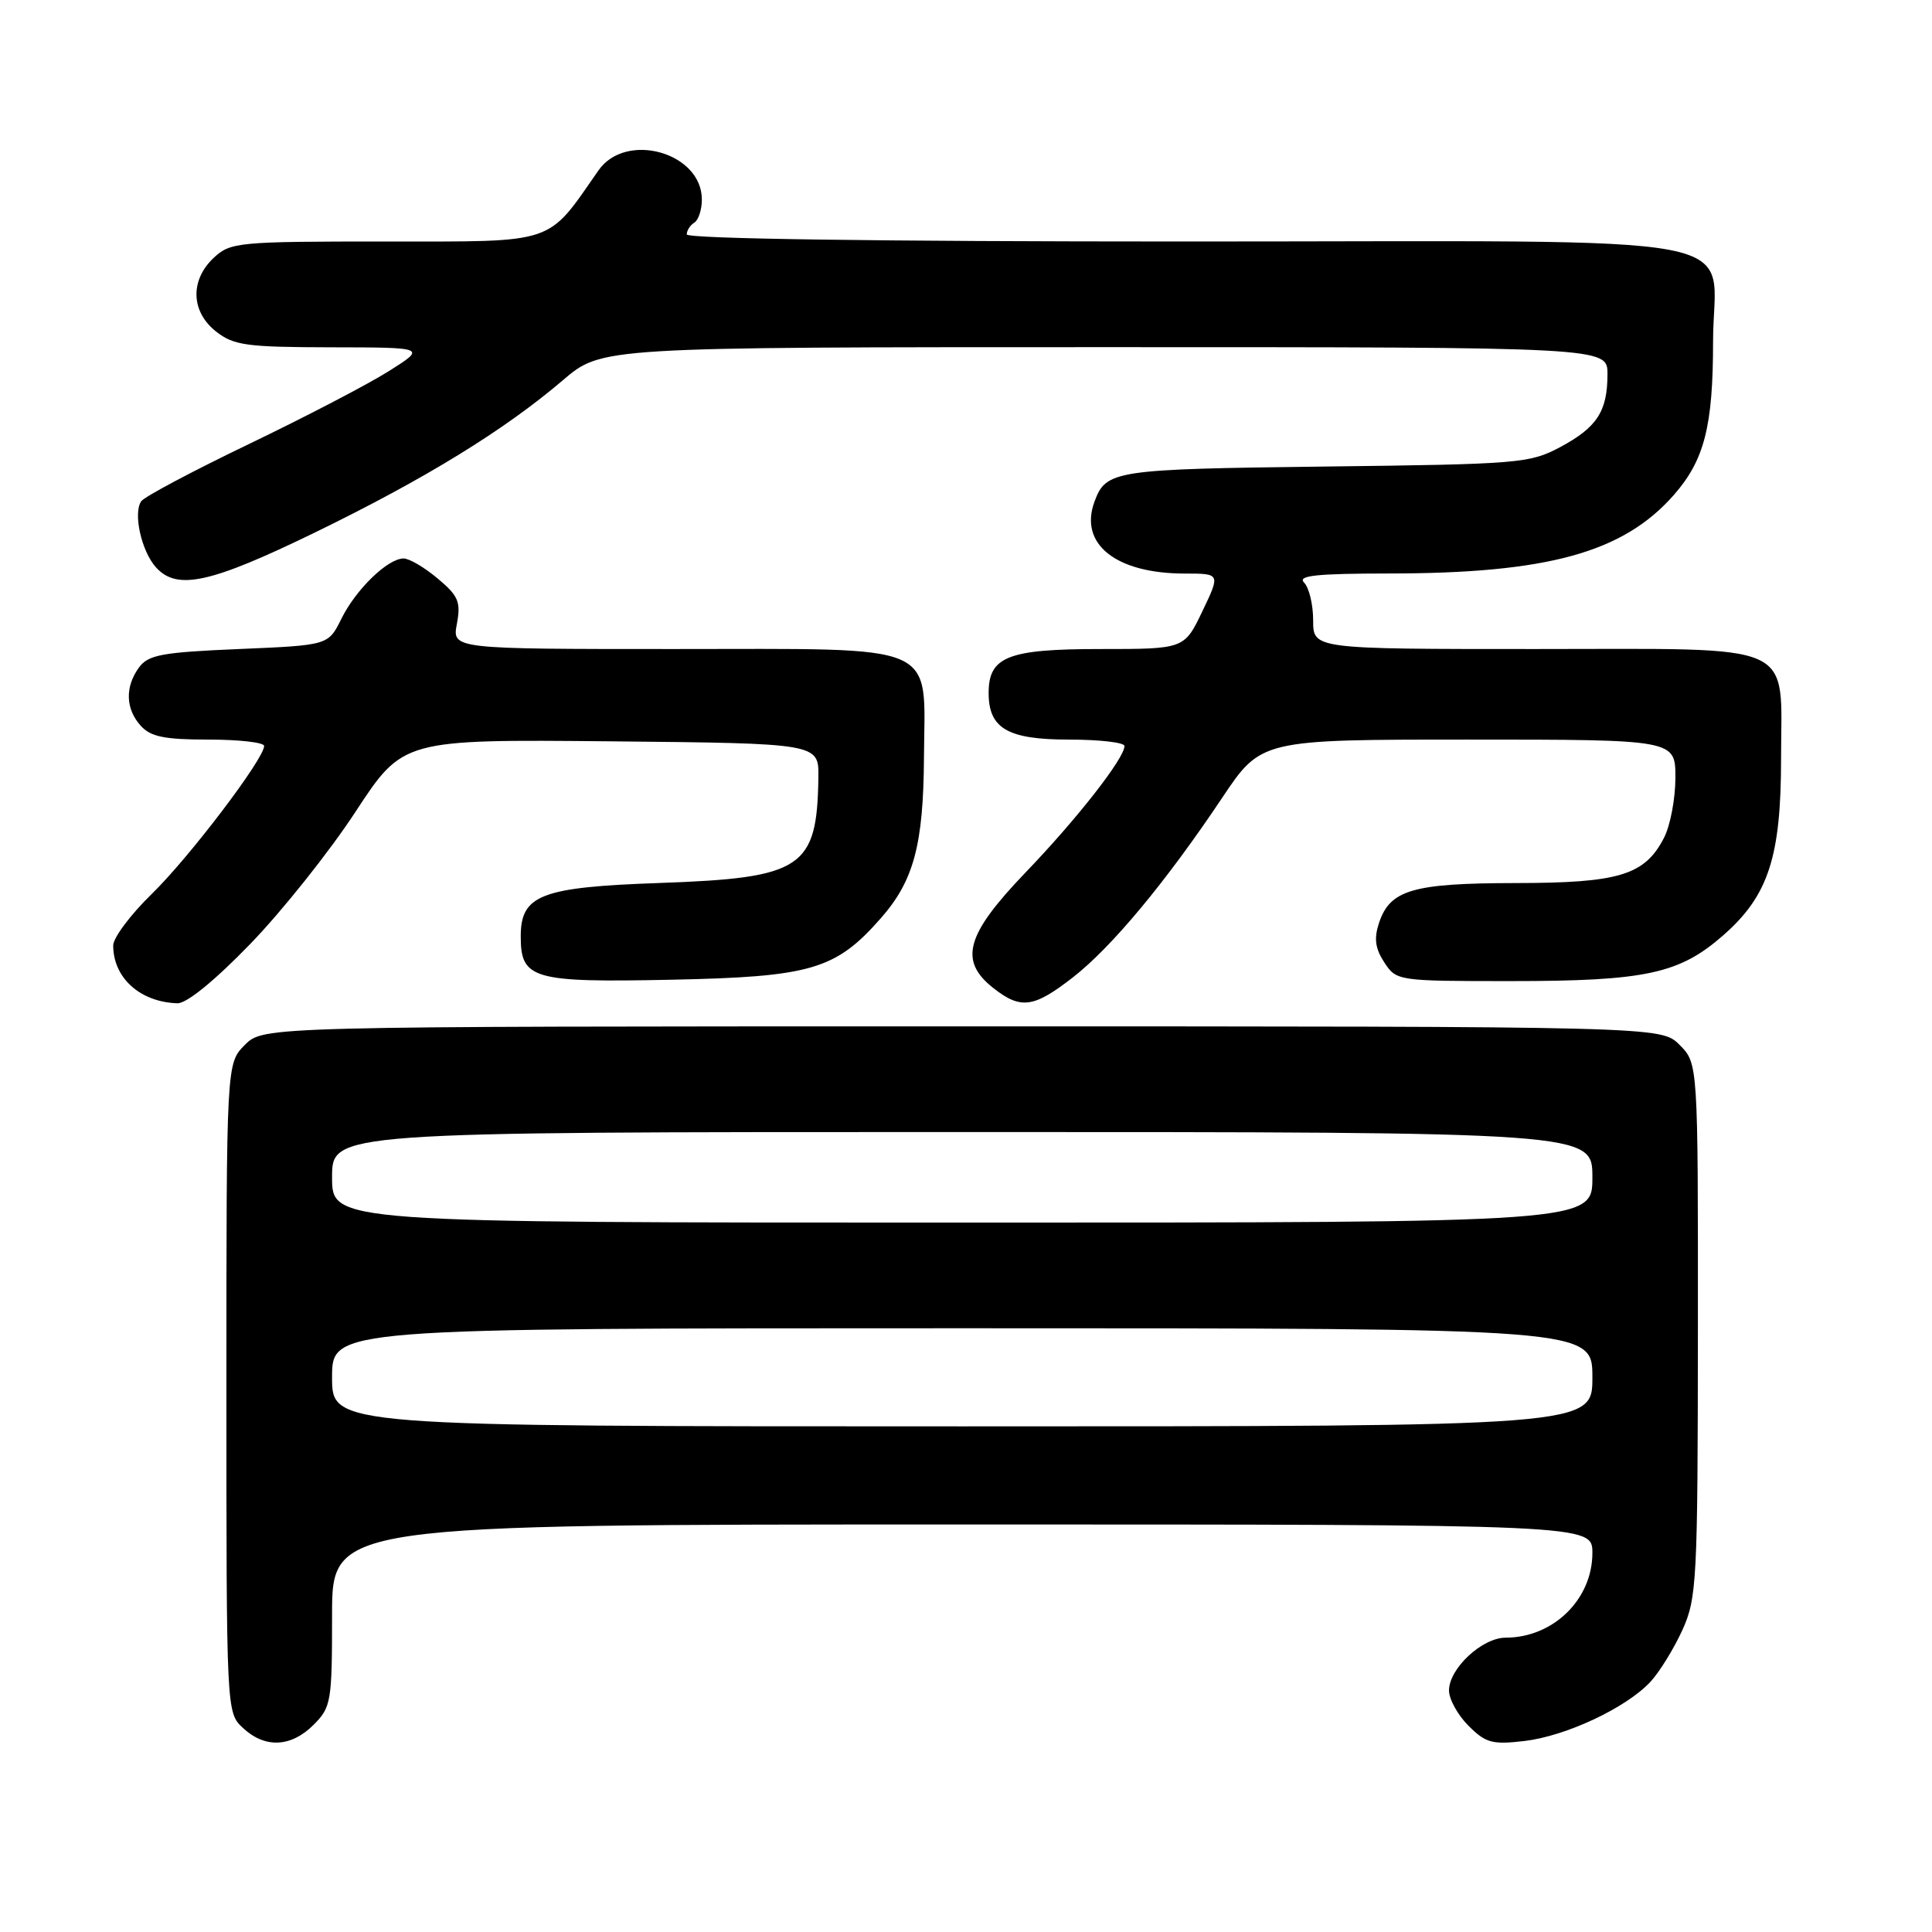 <?xml version="1.0" encoding="UTF-8" standalone="no"?>
<!DOCTYPE svg PUBLIC "-//W3C//DTD SVG 1.1//EN" "http://www.w3.org/Graphics/SVG/1.1/DTD/svg11.dtd" >
<svg xmlns="http://www.w3.org/2000/svg" xmlns:xlink="http://www.w3.org/1999/xlink" version="1.1" viewBox="0 0 256 256">
 <g >
 <path fill="currentColor"
d=" M 41.55 228.55 C 43.88 226.21 44.00 225.50 44.00 214.05 C 44.00 202.00 44.00 202.00 127.50 202.00 C 211.00 202.00 211.00 202.00 211.00 205.78 C 211.00 211.93 205.80 217.00 199.50 217.00 C 196.39 217.00 192.00 221.09 192.00 224.00 C 192.00 225.15 193.16 227.25 194.58 228.67 C 196.87 230.96 197.73 231.19 202.01 230.69 C 207.53 230.03 215.47 226.30 218.69 222.85 C 219.89 221.56 221.79 218.47 222.92 216.00 C 224.84 211.75 224.96 209.57 224.98 176.20 C 225.00 140.91 225.00 140.91 222.55 138.45 C 220.09 136.00 220.09 136.00 127.50 136.00 C 34.91 136.00 34.91 136.00 32.45 138.45 C 30.00 140.91 30.00 140.91 30.00 183.92 C 30.00 226.87 30.00 226.92 32.19 228.96 C 35.11 231.69 38.56 231.53 41.55 228.55 Z  M 33.16 125.08 C 37.38 120.72 43.66 112.84 47.11 107.56 C 53.40 97.97 53.40 97.97 80.95 98.23 C 108.50 98.50 108.50 98.50 108.44 103.00 C 108.27 115.06 106.36 116.33 87.40 117.00 C 71.67 117.55 69.00 118.58 69.00 124.08 C 69.00 129.74 70.58 130.20 88.90 129.82 C 107.49 129.44 110.73 128.49 116.74 121.64 C 121.08 116.70 122.36 111.92 122.43 100.36 C 122.53 84.93 125.00 86.00 89.30 86.00 C 59.91 86.00 59.91 86.00 60.54 82.66 C 61.08 79.76 60.75 78.96 58.00 76.66 C 56.27 75.20 54.23 74.00 53.48 74.00 C 51.38 74.00 47.15 78.10 45.23 82.00 C 43.50 85.50 43.50 85.50 31.67 86.00 C 21.45 86.43 19.64 86.77 18.42 88.44 C 16.54 91.02 16.63 93.93 18.65 96.17 C 19.97 97.63 21.81 98.00 27.65 98.00 C 31.69 98.00 35.00 98.38 35.00 98.84 C 35.00 100.55 25.05 113.65 20.10 118.46 C 17.30 121.19 15.00 124.26 15.00 125.28 C 15.00 129.57 18.56 132.78 23.50 132.94 C 24.73 132.98 28.43 129.96 33.16 125.08 Z  M 142.16 129.51 C 147.32 125.49 154.48 116.87 161.92 105.75 C 167.10 98.00 167.10 98.00 194.55 98.00 C 222.00 98.00 222.00 98.00 222.00 103.05 C 222.00 105.83 221.32 109.42 220.48 111.03 C 217.93 115.97 214.54 117.00 200.80 117.01 C 187.19 117.03 184.19 117.91 182.73 122.28 C 182.04 124.36 182.22 125.68 183.43 127.53 C 185.03 129.97 185.20 130.00 200.08 130.00 C 218.10 130.00 222.54 129.04 228.40 123.88 C 234.32 118.67 236.00 113.52 236.00 100.54 C 236.00 84.80 238.69 86.00 203.44 86.00 C 174.00 86.00 174.00 86.00 174.00 82.20 C 174.00 80.11 173.46 77.86 172.80 77.20 C 171.87 76.27 174.37 76.00 184.05 75.99 C 205.09 75.98 215.08 73.22 221.79 65.59 C 225.84 60.97 226.99 56.50 226.99 45.25 C 227.00 30.53 234.78 32.00 157.00 32.00 C 116.43 32.00 91.00 31.64 91.00 31.06 C 91.00 30.54 91.45 29.84 92.00 29.50 C 92.55 29.16 93.00 27.78 93.00 26.44 C 93.00 20.20 82.93 17.37 79.30 22.58 C 72.40 32.49 73.87 32.00 51.21 32.00 C 31.46 32.00 30.54 32.09 28.31 34.17 C 25.16 37.14 25.29 41.30 28.63 43.93 C 30.98 45.77 32.65 46.00 43.88 46.02 C 56.50 46.04 56.50 46.04 51.50 49.19 C 48.75 50.93 40.42 55.26 33.00 58.83 C 25.57 62.40 19.15 65.81 18.72 66.41 C 17.61 67.97 18.74 73.05 20.67 75.18 C 23.46 78.27 27.87 77.30 41.75 70.55 C 56.35 63.44 66.82 57.01 74.61 50.36 C 79.72 46.00 79.72 46.00 146.36 46.00 C 213.00 46.00 213.00 46.00 213.00 49.57 C 213.00 54.50 211.62 56.63 206.72 59.25 C 202.69 61.40 201.27 61.51 175.51 61.82 C 147.62 62.16 146.56 62.32 145.03 66.46 C 142.94 72.09 147.86 76.00 157.00 76.00 C 161.71 76.00 161.71 76.00 159.32 81.00 C 156.92 86.00 156.92 86.00 145.79 86.00 C 133.55 86.00 131.00 87.00 131.00 91.83 C 131.00 96.53 133.53 98.00 141.65 98.00 C 145.69 98.00 149.00 98.38 149.00 98.85 C 149.00 100.47 142.69 108.54 135.86 115.64 C 127.97 123.86 127.02 127.30 131.63 130.93 C 135.26 133.78 136.97 133.55 142.16 129.51 Z  M 44.00 182.50 C 44.00 176.00 44.00 176.00 127.50 176.00 C 211.00 176.00 211.00 176.00 211.00 182.50 C 211.00 189.00 211.00 189.00 127.50 189.00 C 44.00 189.00 44.00 189.00 44.00 182.50 Z  M 44.00 156.00 C 44.00 150.00 44.00 150.00 127.50 150.00 C 211.00 150.00 211.00 150.00 211.00 156.00 C 211.00 162.00 211.00 162.00 127.50 162.00 C 44.00 162.00 44.00 162.00 44.00 156.00 Z "/>
</g>
</svg>